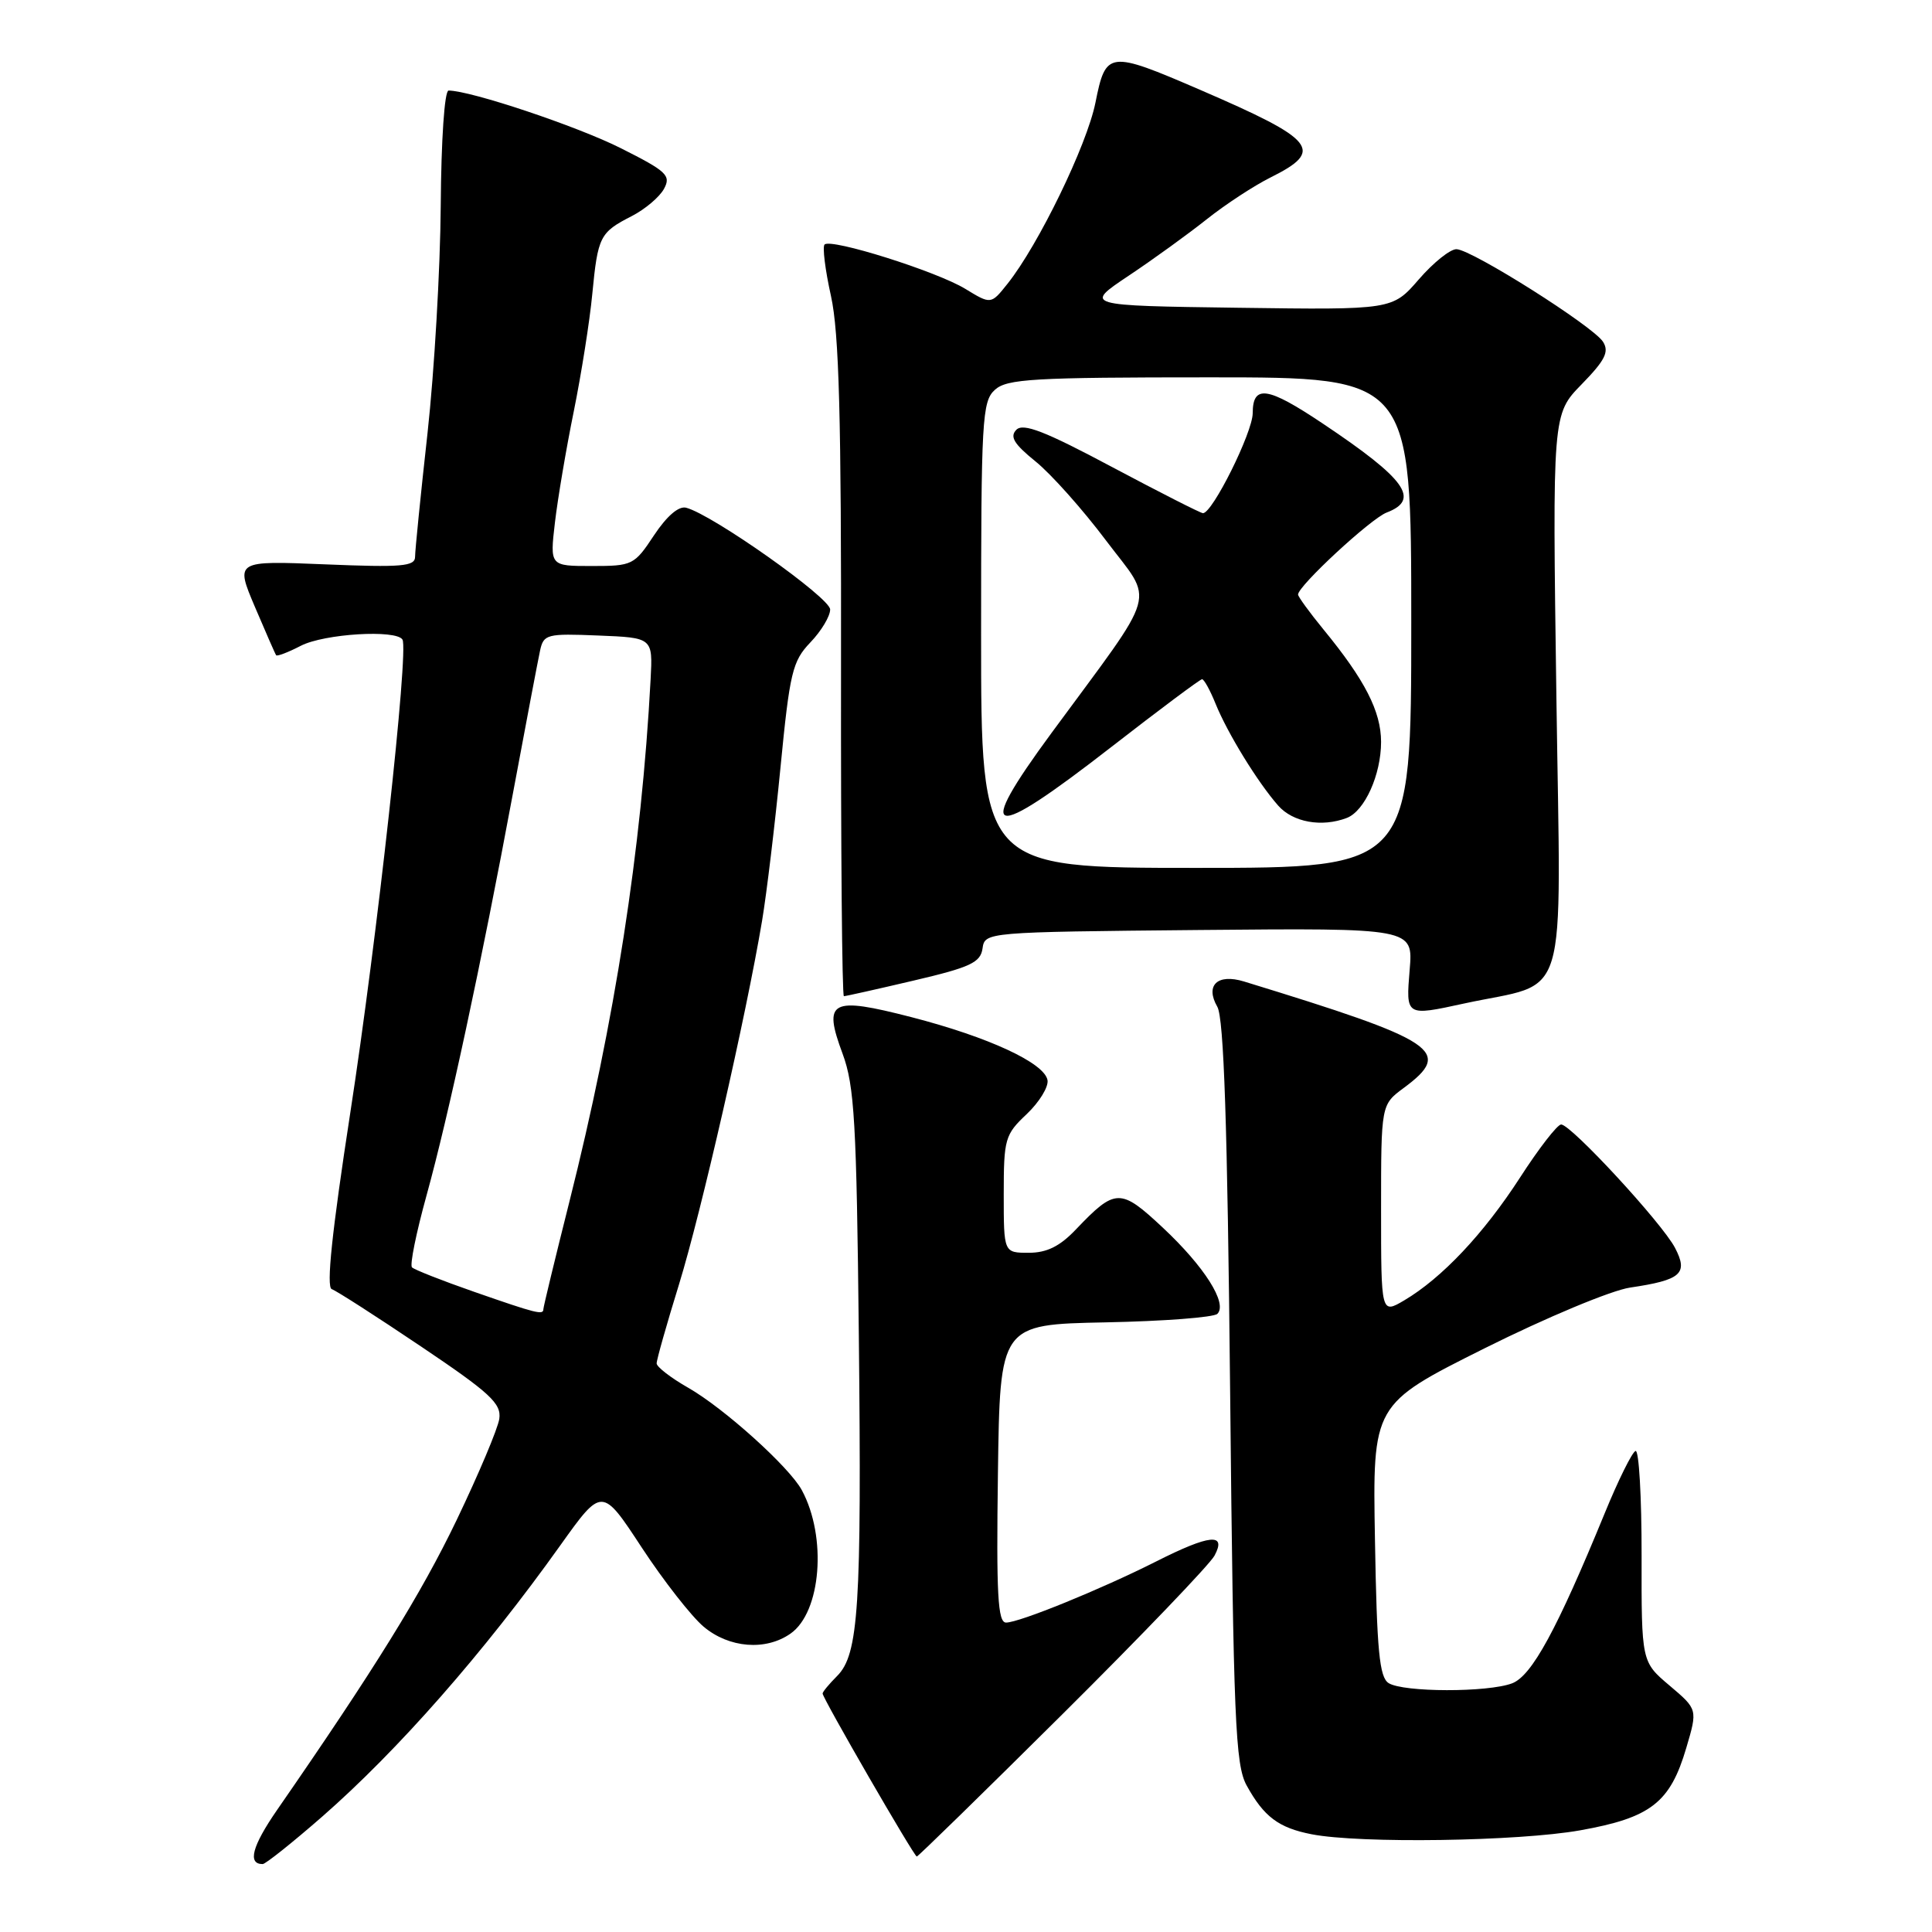 <?xml version="1.0" encoding="UTF-8" standalone="no"?>
<!DOCTYPE svg PUBLIC "-//W3C//DTD SVG 1.1//EN" "http://www.w3.org/Graphics/SVG/1.1/DTD/svg11.dtd" >
<svg xmlns="http://www.w3.org/2000/svg" xmlns:xlink="http://www.w3.org/1999/xlink" version="1.1" viewBox="0 0 256 256">
 <g >
 <path fill="currentColor"
d=" M 42.65 240.75 C 52.72 231.95 64.13 218.96 74.25 204.76 C 79.77 197.03 79.77 197.03 85.03 205.05 C 87.93 209.47 91.62 214.18 93.23 215.54 C 96.60 218.38 101.46 218.77 104.75 216.46 C 108.81 213.62 109.60 203.67 106.25 197.46 C 104.61 194.41 95.96 186.61 91.20 183.89 C 88.90 182.58 87.01 181.12 87.01 180.66 C 87.00 180.19 88.34 175.47 89.98 170.16 C 92.92 160.62 98.86 134.62 100.98 122.00 C 101.58 118.42 102.68 109.28 103.42 101.68 C 104.65 89.07 105.00 87.61 107.38 85.12 C 108.82 83.62 110.00 81.66 110.00 80.76 C 110.00 79.21 94.44 68.21 90.93 67.28 C 89.94 67.01 88.37 68.36 86.66 70.93 C 84.05 74.88 83.81 75.00 78.41 75.00 C 72.86 75.00 72.86 75.00 73.53 69.25 C 73.90 66.09 75.02 59.45 76.03 54.50 C 77.03 49.55 78.14 42.56 78.48 38.97 C 79.22 31.31 79.48 30.80 83.72 28.63 C 85.49 27.72 87.41 26.09 87.99 25.01 C 88.94 23.25 88.34 22.69 82.27 19.64 C 76.47 16.72 62.35 12.00 59.44 12.00 C 58.90 12.00 58.46 18.52 58.40 27.25 C 58.34 35.64 57.55 49.20 56.65 57.38 C 55.74 65.56 55.00 72.94 55.00 73.77 C 55.00 75.05 53.26 75.20 43.09 74.78 C 31.18 74.29 31.18 74.29 33.77 80.40 C 35.20 83.75 36.46 86.65 36.59 86.82 C 36.71 87.00 38.18 86.44 39.86 85.57 C 42.96 83.97 52.51 83.39 53.33 84.75 C 54.18 86.17 49.95 124.57 46.41 147.48 C 43.99 163.19 43.21 170.57 43.96 170.82 C 44.56 171.02 49.88 174.44 55.78 178.41 C 64.95 184.58 66.45 185.97 66.16 188.00 C 65.97 189.30 63.42 195.34 60.50 201.43 C 55.81 211.19 49.59 221.23 36.70 239.85 C 33.40 244.63 32.77 247.01 34.81 247.00 C 35.19 246.99 38.72 244.18 42.65 240.75 Z  M 140.79 227.13 C 151.24 216.75 160.30 207.30 160.93 206.13 C 162.56 203.09 160.31 203.31 153.20 206.90 C 145.89 210.59 135.06 215.00 133.31 215.00 C 132.21 215.00 132.01 211.29 132.23 195.25 C 132.50 175.50 132.50 175.50 146.48 175.22 C 154.17 175.07 160.84 174.56 161.31 174.09 C 162.69 172.71 159.58 167.82 154.09 162.68 C 148.45 157.40 147.80 157.42 142.56 162.91 C 140.43 165.15 138.71 166.00 136.31 166.00 C 133.00 166.00 133.00 166.00 133.00 158.25 C 133.00 150.90 133.16 150.34 136.05 147.62 C 137.72 146.03 138.96 144.01 138.80 143.12 C 138.38 140.84 131.00 137.42 120.78 134.78 C 110.06 132.02 109.02 132.56 111.65 139.63 C 113.22 143.88 113.50 148.67 113.80 177.00 C 114.18 212.92 113.78 219.22 110.92 222.08 C 109.86 223.14 109.00 224.18 109.00 224.40 C 109.00 225.02 121.12 246.00 121.48 246.00 C 121.65 246.00 130.34 237.51 140.79 227.13 Z  M 209.37 242.53 C 218.74 240.86 221.30 238.87 223.44 231.61 C 224.95 226.50 224.95 226.50 221.23 223.35 C 217.50 220.20 217.50 220.20 217.52 206.09 C 217.53 198.34 217.17 192.11 216.72 192.26 C 216.27 192.41 214.43 196.12 212.63 200.52 C 206.30 215.95 202.97 222.06 200.36 223.05 C 197.15 224.27 185.95 224.25 184.00 223.02 C 182.78 222.25 182.44 218.75 182.19 204.08 C 181.87 186.08 181.87 186.08 196.69 178.67 C 204.90 174.57 213.50 170.98 216.00 170.61 C 222.77 169.61 223.73 168.76 221.95 165.35 C 220.25 162.08 208.17 149.00 206.86 149.00 C 206.36 149.00 203.91 152.16 201.42 156.02 C 196.58 163.50 191.06 169.35 186.06 172.31 C 183.00 174.11 183.00 174.11 183.00 160.24 C 183.00 146.38 183.00 146.38 186.00 144.16 C 192.59 139.28 190.57 137.94 164.83 130.05 C 161.32 128.98 159.66 130.55 161.30 133.40 C 162.17 134.92 162.64 148.95 163.00 184.50 C 163.44 227.95 163.69 233.85 165.18 236.57 C 167.46 240.72 169.42 242.20 173.80 243.05 C 180.21 244.30 201.17 243.99 209.37 242.53 Z  M 194.00 132.97 C 208.11 129.91 206.81 134.23 206.23 92.35 C 205.70 54.89 205.70 54.89 209.58 50.92 C 212.68 47.74 213.25 46.62 212.41 45.29 C 211.12 43.24 195.06 33.09 193.00 33.02 C 192.18 32.99 189.93 34.79 188.00 37.02 C 184.50 41.06 184.50 41.06 164.06 40.78 C 143.62 40.50 143.62 40.50 149.56 36.53 C 152.83 34.35 157.49 30.97 159.93 29.03 C 162.37 27.09 166.17 24.60 168.38 23.50 C 175.53 19.94 174.38 18.53 158.99 11.89 C 146.89 6.67 146.53 6.72 145.15 13.61 C 144.02 19.24 137.60 32.46 133.50 37.60 C 131.31 40.35 131.31 40.35 127.90 38.27 C 124.11 35.96 110.12 31.55 109.26 32.40 C 108.96 32.70 109.34 35.77 110.11 39.23 C 111.18 44.08 111.49 55.29 111.44 88.75 C 111.41 112.54 111.58 132.00 111.82 132.00 C 112.06 132.00 116.22 131.07 121.07 129.93 C 128.59 128.17 129.92 127.54 130.19 125.68 C 130.50 123.51 130.57 123.50 158.88 123.23 C 187.25 122.97 187.25 122.97 186.79 128.48 C 186.28 134.68 186.24 134.66 194.00 132.97 Z  M 62.82 171.17 C 58.60 169.70 54.89 168.24 54.59 167.93 C 54.28 167.62 55.15 163.35 56.51 158.43 C 59.44 147.84 63.75 127.80 67.99 105.00 C 69.68 95.92 71.29 87.47 71.56 86.21 C 72.03 84.04 72.45 83.93 79.28 84.21 C 86.50 84.50 86.50 84.50 86.21 90.00 C 85.01 112.56 81.47 135.32 75.45 159.22 C 73.55 166.77 72.00 173.18 72.00 173.47 C 72.00 174.28 71.11 174.06 62.82 171.17 Z  M 130.00 84.15 C 130.00 55.54 130.13 53.19 131.83 51.65 C 133.43 50.20 136.91 50.00 160.33 50.00 C 187.00 50.00 187.00 50.00 187.00 82.50 C 187.00 115.00 187.00 115.00 158.50 115.00 C 130.00 115.00 130.00 115.00 130.00 84.15 Z  M 178.46 108.38 C 180.83 107.47 183.00 102.65 183.00 98.30 C 182.99 94.27 180.87 90.11 175.36 83.40 C 173.51 81.14 172.00 79.06 172.00 78.78 C 172.00 77.64 181.65 68.70 183.75 67.91 C 188.23 66.20 186.29 63.49 175.30 56.14 C 167.94 51.21 166.00 50.93 165.99 54.75 C 165.98 57.30 160.66 68.00 159.40 68.00 C 159.10 68.00 153.67 65.24 147.35 61.88 C 138.46 57.14 135.58 56.02 134.67 56.95 C 133.77 57.87 134.36 58.83 137.21 61.14 C 139.25 62.78 143.47 67.51 146.57 71.64 C 152.98 80.15 153.72 77.56 139.34 97.11 C 128.99 111.18 130.95 111.65 147.23 99.00 C 153.60 94.05 159.02 90.00 159.28 90.00 C 159.54 90.00 160.35 91.46 161.07 93.25 C 162.65 97.15 166.64 103.65 169.37 106.75 C 171.32 108.96 175.14 109.65 178.46 108.38 Z "/>
</g>
</svg>
